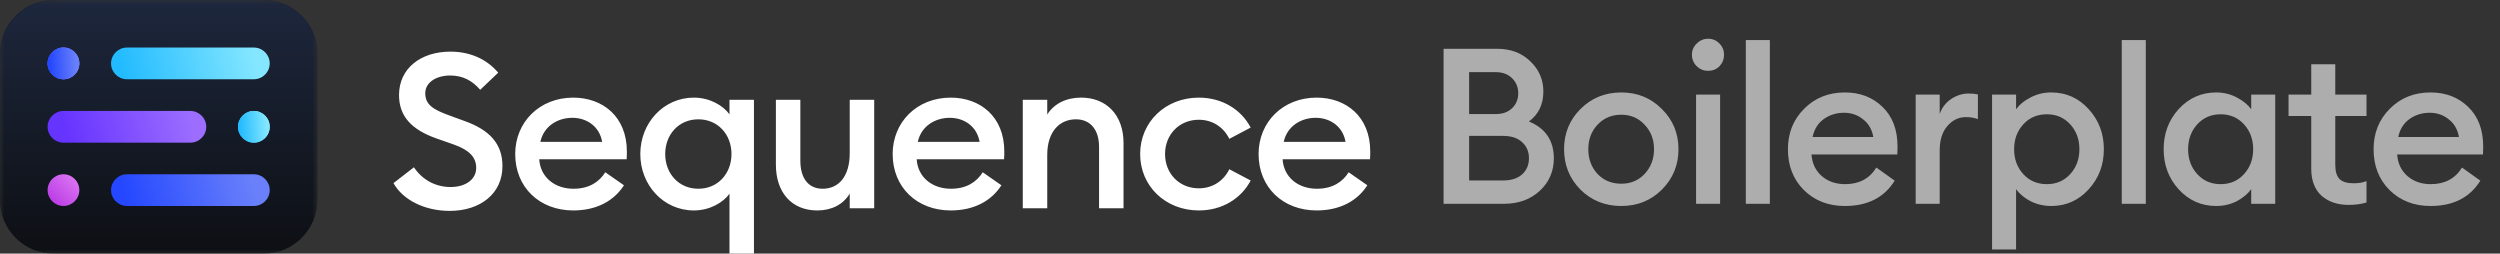 <svg width="276" height="28" viewBox="0 0 276 28" fill="none" xmlns="http://www.w3.org/2000/svg">
<rect x="0" y="0" width="276" height="28" fill="#333333" stroke="none"/>
<g clip-path="url(#clip0_1_34)">
<mask id="mask0_1_34" style="mask-type:luminance" maskUnits="userSpaceOnUse" x="0" y="0" width="36" height="28">
<path d="M35.031 0H0V28H35.031V0Z" fill="white"/>
</mask>
<g mask="url(#mask0_1_34)">
<path d="M0 5.95V22.05C0 25.336 2.666 28 5.955 28H29.075C32.364 28 35.031 25.336 35.031 22.05V5.95C35.031 2.664 32.364 0 29.075 0H5.955C2.666 0 0 2.664 0 5.95Z" fill="#111111"/>
<path d="M0 5.95V22.05C0 25.336 2.666 28 5.955 28H29.075C32.364 28 35.031 25.336 35.031 22.05V5.95C35.031 2.664 32.364 0 29.075 0H5.955C2.666 0 0 2.664 0 5.95Z" fill="url(#paint0_linear_1_34)"/>
<path d="M8.758 7C8.758 6.034 7.973 5.25 7.006 5.25C6.039 5.25 5.255 6.034 5.255 7C5.255 7.966 6.039 8.75 7.006 8.75C7.973 8.75 8.758 7.966 8.758 7Z" fill="url(#paint1_linear_1_34)"/>
<path d="M8.758 7C8.758 6.034 7.973 5.25 7.006 5.25C6.039 5.25 5.255 6.034 5.255 7C5.255 7.966 6.039 8.75 7.006 8.75C7.973 8.75 8.758 7.966 8.758 7Z" fill="url(#paint2_linear_1_34)"/>
<path d="M8.758 7C8.758 6.034 7.973 5.25 7.006 5.25C6.039 5.25 5.255 6.034 5.255 7C5.255 7.966 6.039 8.75 7.006 8.75C7.973 8.75 8.758 7.966 8.758 7Z" fill="url(#paint3_linear_1_34)"/>
<path d="M8.758 20.989C8.758 20.022 7.973 19.239 7.006 19.239C6.039 19.239 5.255 20.022 5.255 20.989C5.255 21.955 6.039 22.739 7.006 22.739C7.973 22.739 8.758 21.955 8.758 20.989Z" fill="url(#paint4_linear_1_34)"/>
<path d="M29.776 14C29.776 13.034 28.992 12.25 28.024 12.25C27.057 12.25 26.273 13.034 26.273 14C26.273 14.966 27.057 15.75 28.024 15.75C28.992 15.75 29.776 14.966 29.776 14Z" fill="url(#paint5_linear_1_34)"/>
<path d="M29.776 14C29.776 13.034 28.992 12.25 28.024 12.25C27.057 12.25 26.273 13.034 26.273 14C26.273 14.966 27.057 15.75 28.024 15.75C28.992 15.75 29.776 14.966 29.776 14Z" fill="url(#paint6_linear_1_34)"/>
<path d="M28.024 5.25H14.012C13.045 5.25 12.261 6.034 12.261 7C12.261 7.966 13.045 8.75 14.012 8.75H28.024C28.992 8.75 29.776 7.966 29.776 7C29.776 6.034 28.992 5.25 28.024 5.25Z" fill="url(#paint7_linear_1_34)"/>
<path d="M28.024 19.239H14.012C13.045 19.239 12.261 20.022 12.261 20.989C12.261 21.955 13.045 22.739 14.012 22.739H28.024C28.992 22.739 29.776 21.955 29.776 20.989C29.776 20.022 28.992 19.239 28.024 19.239Z" fill="url(#paint8_linear_1_34)"/>
<path d="M21.018 12.25H7.006C6.039 12.25 5.255 13.034 5.255 14C5.255 14.966 6.039 15.75 7.006 15.75H21.018C21.986 15.75 22.77 14.966 22.77 14C22.77 13.034 21.986 12.25 21.018 12.25Z" fill="url(#paint9_linear_1_34)"/>
</g>
<path d="M49.65 23.282C53.063 23.282 55.469 21.341 55.469 18.371C55.493 15.808 53.947 14.323 51.369 13.389L49.601 12.742C47.809 12.095 46.949 11.545 46.949 10.299C46.949 9.054 48.226 8.335 49.699 8.335C51.074 8.335 52.13 8.886 53.014 9.916L55.003 8.024C53.726 6.514 51.885 5.7 49.724 5.7C46.483 5.7 44.053 7.521 44.053 10.491C44.053 12.815 45.403 14.299 48.178 15.282L50.093 15.953C51.763 16.551 52.573 17.318 52.573 18.54C52.573 19.808 51.395 20.648 49.75 20.648C48.055 20.648 46.606 19.833 45.699 18.468L43.439 20.216C44.469 22.059 46.85 23.282 49.65 23.282ZM63.288 23.233C65.867 23.233 67.781 22.179 68.886 20.455L66.824 19.018C66.161 20.072 65.056 20.838 63.313 20.838C61.251 20.838 59.655 19.57 59.532 17.581H69.181C69.205 17.198 69.205 16.982 69.205 16.719C69.205 12.863 66.529 10.778 63.288 10.778C59.556 10.778 56.879 13.485 56.879 17.006C56.879 20.67 59.555 23.233 63.288 23.233ZM59.654 15.664C60.046 13.892 61.593 13.006 63.19 13.006C64.76 13.006 66.185 13.94 66.479 15.664H59.654ZM83.236 28V11.017H80.535V12.623C79.848 11.664 78.374 10.778 76.606 10.778C73.242 10.778 70.689 13.581 70.689 17.006C70.689 20.431 73.242 23.233 76.606 23.233C78.374 23.233 79.848 22.348 80.535 21.389V28H83.236ZM77.098 20.837C74.937 20.837 73.439 19.161 73.439 17.005C73.439 14.849 74.937 13.172 77.098 13.172C79.258 13.172 80.756 14.849 80.756 17.005C80.756 19.161 79.258 20.837 77.098 20.837ZM90.225 23.233C91.796 23.233 93.097 22.587 93.81 21.365V22.993H96.511V11.017H93.81V16.91C93.81 19.497 92.582 20.838 90.814 20.838C89.244 20.838 88.359 19.665 88.359 17.749V11.017H85.658V18.18C85.658 21.245 87.401 23.233 90.225 23.233ZM104.958 23.233C107.537 23.233 109.451 22.179 110.556 20.455L108.494 19.018C107.83 20.072 106.725 20.838 104.983 20.838C102.921 20.838 101.325 19.57 101.202 17.581H110.851C110.875 17.198 110.875 16.982 110.875 16.719C110.875 12.863 108.199 10.778 104.958 10.778C101.226 10.778 98.549 13.485 98.549 17.006C98.549 20.67 101.225 23.233 104.958 23.233ZM101.323 15.664C101.716 13.892 103.263 13.006 104.859 13.006C106.43 13.006 107.854 13.94 108.149 15.664H101.323ZM112.914 22.993H115.616V17.101C115.616 14.514 116.99 13.172 118.783 13.172C120.354 13.172 121.336 14.298 121.336 16.214V22.992H124.037V15.783C124.037 12.741 122.195 10.776 119.347 10.776C117.751 10.776 116.376 11.423 115.616 12.645V11.017H112.914V22.993ZM132.353 23.233C134.907 23.233 137.019 21.94 138.074 19.928L135.717 18.683C135.127 19.905 133.925 20.79 132.353 20.79C130.168 20.79 128.621 19.137 128.621 17.006C128.621 14.874 130.168 13.221 132.353 13.221C133.924 13.221 135.127 14.107 135.717 15.329L138.074 14.084C137.019 12.072 134.907 10.778 132.353 10.778C128.672 10.778 125.872 13.461 125.872 17.006C125.872 20.55 128.672 23.233 132.353 23.233ZM145.356 23.233C147.935 23.233 149.849 22.179 150.954 20.455L148.892 19.018C148.229 20.072 147.124 20.838 145.381 20.838C143.318 20.838 141.723 19.57 141.599 17.581H151.25C151.274 17.198 151.274 16.982 151.274 16.719C151.274 12.863 148.598 10.778 145.356 10.778C141.623 10.778 138.947 13.485 138.947 17.006C138.947 20.67 141.623 23.233 145.356 23.233ZM141.721 15.664C142.114 13.892 143.661 13.006 145.257 13.006C146.828 13.006 148.253 13.94 148.547 15.664H141.721Z" fill="white"/>
</g>
<path d="M159.371 22.5V5.385H165.276C166.771 5.385 167.992 5.843 168.94 6.759C169.905 7.675 170.387 8.792 170.387 10.11C170.387 11.524 169.856 12.625 168.796 13.412C170.628 14.168 171.544 15.526 171.544 17.486C171.544 18.916 171.021 20.114 169.977 21.078C168.948 22.026 167.631 22.5 166.024 22.5H159.371ZM162.191 19.921H165.951C166.851 19.921 167.55 19.696 168.048 19.246C168.547 18.796 168.796 18.201 168.796 17.462C168.796 16.739 168.547 16.152 168.048 15.702C167.55 15.236 166.851 15.003 165.951 15.003H162.191V19.921ZM162.191 12.593H165.132C165.887 12.593 166.49 12.376 166.94 11.942C167.39 11.508 167.615 10.954 167.615 10.279C167.615 9.636 167.39 9.09 166.94 8.64C166.49 8.19 165.887 7.965 165.132 7.965H162.191V12.593ZM183.472 20.933C182.267 22.138 180.772 22.741 178.989 22.741C177.205 22.741 175.702 22.138 174.481 20.933C173.276 19.712 172.673 18.225 172.673 16.474C172.673 14.722 173.276 13.244 174.481 12.038C175.702 10.817 177.205 10.206 178.989 10.206C180.772 10.206 182.267 10.817 183.472 12.038C184.694 13.244 185.304 14.722 185.304 16.474C185.304 18.225 184.694 19.712 183.472 20.933ZM178.989 20.282C180.033 20.282 180.893 19.921 181.568 19.198C182.259 18.458 182.604 17.55 182.604 16.474C182.604 15.397 182.259 14.497 181.568 13.774C180.893 13.035 180.033 12.665 178.989 12.665C177.928 12.665 177.052 13.035 176.361 13.774C175.686 14.497 175.349 15.397 175.349 16.474C175.349 17.55 175.686 18.458 176.361 19.198C177.052 19.921 177.928 20.282 178.989 20.282ZM188.574 7.82C188.092 7.82 187.674 7.651 187.32 7.314C186.967 6.96 186.79 6.534 186.79 6.036C186.79 5.554 186.967 5.144 187.32 4.807C187.674 4.453 188.092 4.277 188.574 4.277C189.072 4.277 189.49 4.453 189.827 4.807C190.165 5.144 190.333 5.554 190.333 6.036C190.333 6.534 190.165 6.96 189.827 7.314C189.49 7.651 189.072 7.82 188.574 7.82ZM187.248 22.5V10.447H189.899V22.5H187.248ZM192.739 22.5V4.421H195.391V22.5H192.739ZM203.678 22.741C201.846 22.741 200.336 22.154 199.147 20.981C197.974 19.808 197.387 18.306 197.387 16.474C197.387 14.69 197.982 13.204 199.171 12.014C200.36 10.809 201.863 10.206 203.678 10.206C205.35 10.206 206.732 10.737 207.825 11.797C208.933 12.858 209.488 14.32 209.488 16.184C209.488 16.506 209.48 16.795 209.464 17.052H199.99C200.055 18.032 200.432 18.828 201.123 19.439C201.814 20.033 202.674 20.331 203.703 20.331C205.245 20.331 206.394 19.72 207.15 18.499L209.174 19.945C208.017 21.809 206.185 22.741 203.678 22.741ZM200.111 15.124H206.812C206.667 14.288 206.29 13.637 205.679 13.171C205.085 12.689 204.386 12.448 203.582 12.448C202.746 12.448 201.999 12.681 201.34 13.147C200.697 13.613 200.288 14.272 200.111 15.124ZM211.49 22.5V10.447H214.142V12.593C214.367 11.918 214.777 11.371 215.371 10.954C215.982 10.536 216.633 10.327 217.324 10.327C217.742 10.327 218.087 10.359 218.36 10.423V13.147C217.975 13.003 217.533 12.93 217.035 12.93C216.231 12.93 215.548 13.26 214.986 13.919C214.423 14.561 214.142 15.461 214.142 16.618V22.5H211.49ZM222.576 27.538H219.924V10.447H222.576V12.062C222.945 11.548 223.476 11.114 224.167 10.761C224.874 10.391 225.637 10.206 226.457 10.206C228.096 10.206 229.47 10.817 230.579 12.038C231.704 13.26 232.266 14.738 232.266 16.474C232.266 18.209 231.704 19.688 230.579 20.909C229.47 22.13 228.096 22.741 226.457 22.741C225.637 22.741 224.874 22.564 224.167 22.211C223.476 21.841 222.945 21.399 222.576 20.885V27.538ZM225.975 20.331C227.019 20.331 227.879 19.961 228.554 19.222C229.229 18.483 229.566 17.567 229.566 16.474C229.566 15.381 229.229 14.465 228.554 13.726C227.879 12.987 227.019 12.617 225.975 12.617C224.914 12.617 224.046 12.987 223.371 13.726C222.696 14.465 222.359 15.381 222.359 16.474C222.359 17.567 222.696 18.483 223.371 19.222C224.046 19.961 224.914 20.331 225.975 20.331ZM234.243 22.5V4.421H236.895V22.5H234.243ZM244.676 22.741C243.037 22.741 241.655 22.13 240.53 20.909C239.421 19.688 238.867 18.209 238.867 16.474C238.867 14.738 239.421 13.26 240.53 12.038C241.655 10.817 243.037 10.206 244.676 10.206C245.496 10.206 246.251 10.391 246.942 10.761C247.633 11.114 248.163 11.548 248.533 12.062V10.447H251.185V22.5H248.533V20.885C248.163 21.399 247.633 21.841 246.942 22.211C246.251 22.564 245.496 22.741 244.676 22.741ZM242.579 19.222C243.254 19.961 244.114 20.331 245.158 20.331C246.203 20.331 247.063 19.961 247.738 19.222C248.412 18.483 248.75 17.567 248.75 16.474C248.75 15.381 248.412 14.465 247.738 13.726C247.063 12.987 246.203 12.617 245.158 12.617C244.114 12.617 243.254 12.987 242.579 13.726C241.904 14.465 241.567 15.381 241.567 16.474C241.567 17.567 241.904 18.483 242.579 19.222ZM259.284 22.62C258.063 22.62 257.067 22.283 256.295 21.608C255.54 20.917 255.162 19.921 255.162 18.619V12.81H252.656V10.447H255.162V7.097H257.814V10.447H261.261V12.81H257.814V18.185C257.814 18.924 257.975 19.455 258.296 19.776C258.618 20.081 259.132 20.234 259.839 20.234C260.417 20.234 260.891 20.154 261.261 19.993V22.355C260.683 22.532 260.024 22.62 259.284 22.62ZM268.335 22.741C266.503 22.741 264.993 22.154 263.804 20.981C262.631 19.808 262.044 18.306 262.044 16.474C262.044 14.69 262.639 13.204 263.828 12.014C265.017 10.809 266.52 10.206 268.335 10.206C270.007 10.206 271.389 10.737 272.482 11.797C273.59 12.858 274.145 14.32 274.145 16.184C274.145 16.506 274.137 16.795 274.121 17.052H264.647C264.712 18.032 265.089 18.828 265.78 19.439C266.471 20.033 267.331 20.331 268.36 20.331C269.902 20.331 271.051 19.72 271.807 18.499L273.831 19.945C272.674 21.809 270.842 22.741 268.335 22.741ZM264.768 15.124H271.469C271.324 14.288 270.947 13.637 270.336 13.171C269.742 12.689 269.043 12.448 268.239 12.448C267.403 12.448 266.656 12.681 265.997 13.147C265.354 13.613 264.945 14.272 264.768 15.124Z" fill="white" fill-opacity="0.6"/>
<defs>
<linearGradient id="paint0_linear_1_34" x1="17.515" y1="3.57726e-06" x2="17.515" y2="28.029" gradientUnits="userSpaceOnUse">
<stop stop-color="#1D273D"/>
<stop offset="1" stop-color="#0D0F13"/>
</linearGradient>
<linearGradient id="paint1_linear_1_34" x1="5.794" y1="8.726" x2="8.172" y2="5.545" gradientUnits="userSpaceOnUse">
<stop stop-color="#4462FE"/>
<stop offset="1" stop-color="#7D69FA"/>
</linearGradient>
<linearGradient id="paint2_linear_1_34" x1="5.562" y1="8.752" x2="8.504" y2="8.601" gradientUnits="userSpaceOnUse">
<stop stop-color="#3757FD"/>
<stop offset="1" stop-color="#6980FA"/>
</linearGradient>
<linearGradient id="paint3_linear_1_34" x1="5.562" y1="8.752" x2="8.504" y2="8.601" gradientUnits="userSpaceOnUse">
<stop stop-color="#2447FF"/>
<stop offset="1" stop-color="#6980FA"/>
</linearGradient>
<linearGradient id="paint4_linear_1_34" x1="5.75" y1="22.168" x2="8.085" y2="19.691" gradientUnits="userSpaceOnUse">
<stop stop-color="#BC3EE6"/>
<stop offset="1" stop-color="#D972F1"/>
</linearGradient>
<linearGradient id="paint5_linear_1_34" x1="26.981" y1="15.16" x2="29.14" y2="12.861" gradientUnits="userSpaceOnUse">
<stop stop-color="#29BDFF"/>
<stop offset="1" stop-color="#96E7FB"/>
</linearGradient>
<linearGradient id="paint6_linear_1_34" x1="26.554" y1="15.726" x2="29.596" y2="15.58" gradientUnits="userSpaceOnUse">
<stop stop-color="#23BBFF"/>
<stop offset="1" stop-color="#85E7FF"/>
</linearGradient>
<linearGradient id="paint7_linear_1_34" x1="13.667" y1="8.726" x2="28.081" y2="5.265" gradientUnits="userSpaceOnUse">
<stop stop-color="#23BBFF"/>
<stop offset="1" stop-color="#85E7FF"/>
</linearGradient>
<linearGradient id="paint8_linear_1_34" x1="13.8" y1="22.741" x2="27.638" y2="19.191" gradientUnits="userSpaceOnUse">
<stop stop-color="#2447FF"/>
<stop offset="1" stop-color="#6980FA"/>
</linearGradient>
<linearGradient id="paint9_linear_1_34" x1="7.608" y1="15.777" x2="20.826" y2="12.228" gradientUnits="userSpaceOnUse">
<stop stop-color="#6634FF"/>
<stop offset="1" stop-color="#9C6DFF"/>
</linearGradient>
<clipPath id="clip0_1_34">
<rect width="151.273" height="28" fill="white"/>
</clipPath>
</defs>
</svg>
